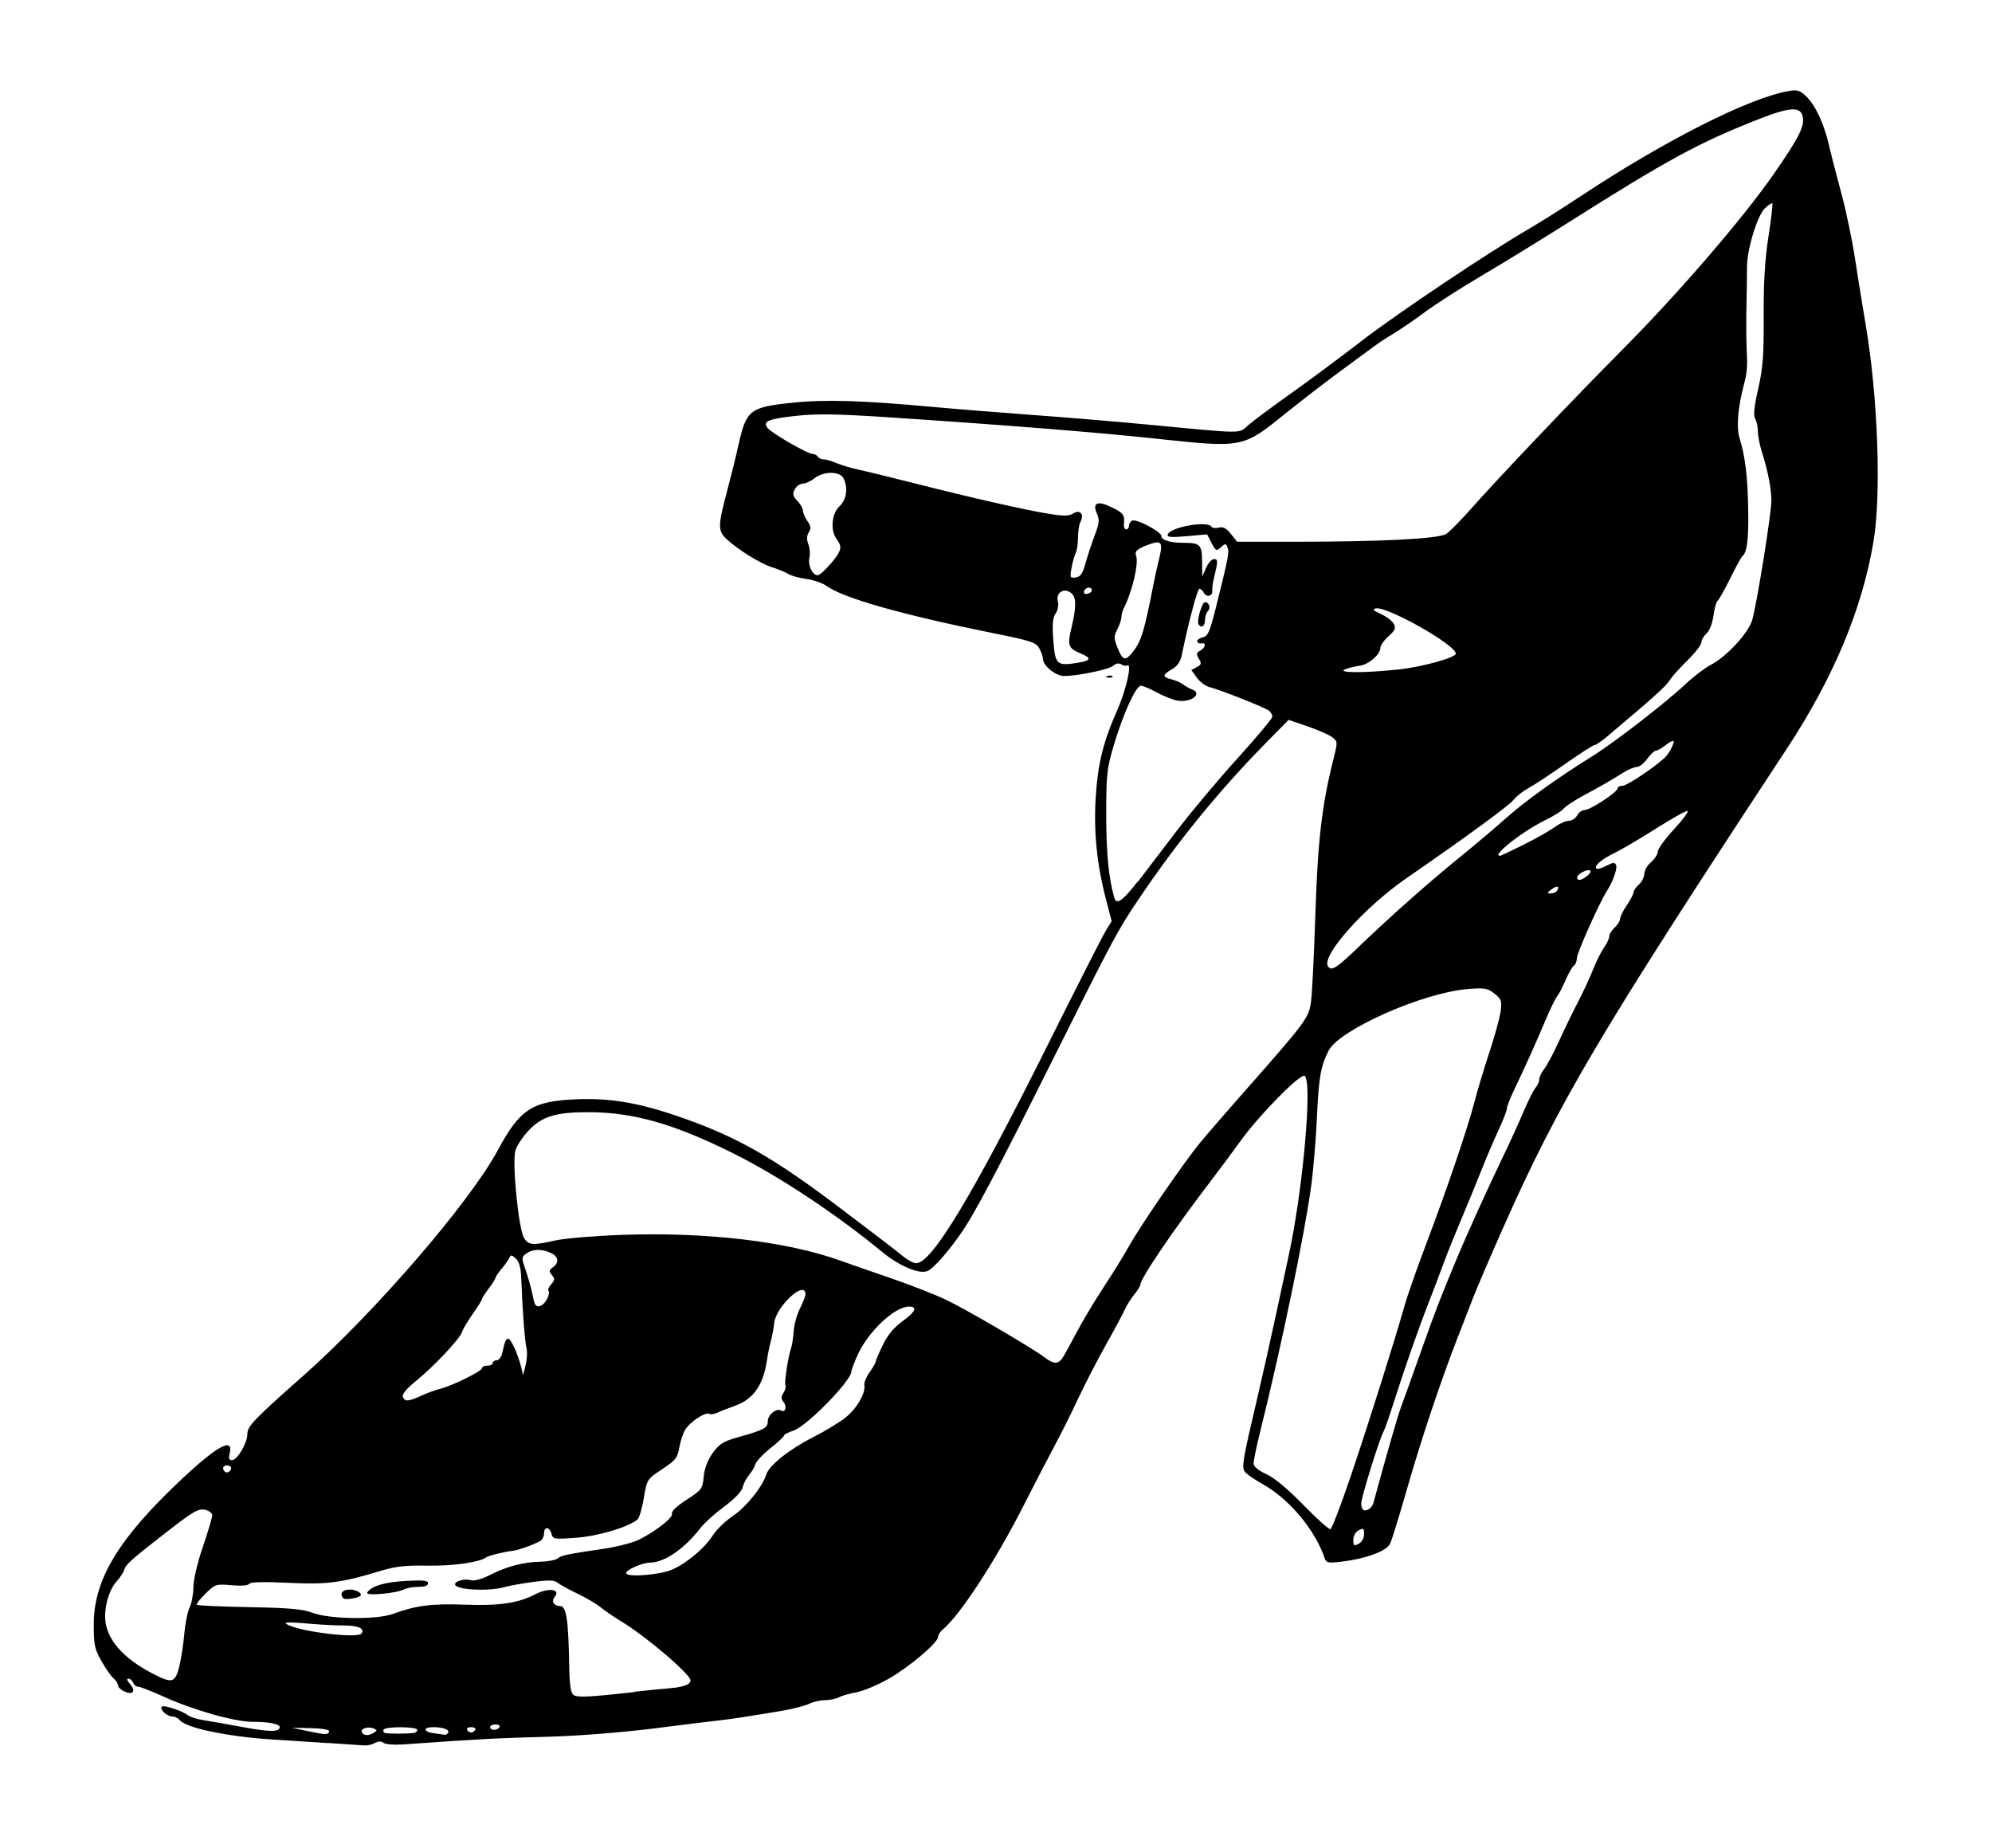 <?xml version="1.0" encoding="UTF-8" standalone="no"?>
<!-- Created with Inkscape (http://www.inkscape.org/) -->
<svg xmlns:dc="http://purl.org/dc/elements/1.1/" xmlns:cc="http://creativecommons.org/ns#" xmlns:rdf="http://www.w3.org/1999/02/22-rdf-syntax-ns#" xmlns:svg="http://www.w3.org/2000/svg" xmlns="http://www.w3.org/2000/svg" xmlns:inkscape="http://www.inkscape.org/namespaces/inkscape" version="1.1" width="186.679mm" height="173.192mm" viewBox="0 0 48 48" id="svg2">
<defs id="defs4"/>
<path d="m 6.658,45.268 c -0.443,-0.028 -1.105,-0.071 -1.471,-0.095 -1.140,-0.073 -2.219,-0.298 -2.384,-0.498 -0.046,-0.056 -0.139,-0.101 -0.207,-0.101 -0.132,0 -0.325,-0.187 -0.260,-0.253 0.049,-0.049 0.537,0.112 0.680,0.225 0.057,0.045 0.246,0.104 0.420,0.130 0.173,0.026 0.637,0.107 1.030,0.181 0.671,0.125 0.930,0.124 0.930,-0.003 0,-0.084 -0.276,-0.138 -0.709,-0.139 -0.469,-0.001 -1.551,-0.309 -2.325,-0.662 -0.300,-0.137 -0.589,-0.249 -0.640,-0.249 -0.051,0 -0.111,-0.047 -0.134,-0.105 -0.022,-0.057 -0.077,-0.105 -0.123,-0.105 -0.050,0 -0.034,0.053 0.039,0.135 0.167,0.184 0.085,0.302 -0.138,0.200 -0.094,-0.043 -0.172,-0.117 -0.172,-0.163 0,-0.046 -0.050,-0.126 -0.111,-0.177 -0.061,-0.050 -0.203,-0.251 -0.314,-0.446 -0.179,-0.313 -0.202,-0.421 -0.203,-0.949 -0.001,-1.175 0.642,-2.240 2.287,-3.783 0.930,-0.872 1.352,-1.097 1.242,-0.661 -0.031,0.124 -0.014,0.170 0.062,0.170 0.137,0 0.399,-0.446 0.399,-0.678 0,-0.204 0.162,-0.374 1.441,-1.504 1.864,-1.648 4.334,-4.511 5.067,-5.873 0.572,-1.064 0.891,-1.270 2.038,-1.317 0.901,-0.037 1.657,0.095 2.768,0.487 1.407,0.495 2.347,1.030 3.986,2.265 0.818,0.616 1.590,1.208 1.716,1.314 0.125,0.105 0.285,0.192 0.355,0.192 0.407,0 1.469,-1.764 3.437,-5.710 0.730,-1.464 1.398,-2.777 1.484,-2.918 l 0.156,-0.256 -0.152,-0.584 c -0.231,-0.886 -0.317,-1.744 -0.263,-2.613 0.055,-0.892 0.193,-1.453 0.559,-2.280 0.238,-0.537 0.396,-1.249 0.258,-1.164 -0.030,0.018 -0.099,0.006 -0.154,-0.028 -0.064,-0.039 -0.138,-0.026 -0.207,0.035 -0.110,0.099 -0.931,0.271 -1.281,0.267 -0.214,-0.002 -0.539,-0.263 -0.543,-0.437 -0.001,-0.060 -0.045,-0.187 -0.097,-0.282 -0.085,-0.153 -0.214,-0.196 -1.206,-0.395 -2.335,-0.470 -3.885,-0.909 -4.314,-1.221 -0.105,-0.076 -0.341,-0.159 -0.525,-0.184 -0.183,-0.024 -0.397,-0.083 -0.474,-0.131 -0.077,-0.047 -0.266,-0.125 -0.420,-0.173 -0.301,-0.094 -0.881,-0.452 -1.180,-0.730 -0.230,-0.213 -0.230,-0.342 -7.01e-4,-1.204 0.101,-0.379 0.237,-0.927 0.301,-1.216 0.209,-0.940 0.293,-1.007 1.405,-1.123 0.859,-0.089 1.799,-0.061 3.643,0.108 0.597,0.055 1.763,0.149 2.592,0.209 0.828,0.060 2.136,0.169 2.907,0.242 2.668,0.253 2.437,0.252 2.706,0.018 0.129,-0.112 0.617,-0.475 1.084,-0.806 0.466,-0.330 1.301,-0.950 1.856,-1.378 0.944,-0.727 3.313,-2.313 4.363,-2.920 0.256,-0.148 0.868,-0.535 1.358,-0.859 2.165,-1.430 4.338,-2.528 5.362,-2.708 0.222,-0.039 0.296,-0.019 0.444,0.119 0.250,0.233 0.477,0.713 0.610,1.287 0.062,0.269 0.208,0.837 0.324,1.261 0.116,0.423 0.274,1.180 0.351,1.681 0.077,0.500 0.202,1.273 0.277,1.716 0.319,1.870 0.410,4.415 0.203,5.640 -0.299,1.769 -1.041,3.537 -2.263,5.394 -4.847,7.366 -5.902,9.148 -7.362,12.437 -0.324,0.730 -0.672,1.541 -0.773,1.801 -0.101,0.260 -0.287,0.741 -0.415,1.069 -0.430,1.105 -0.936,2.620 -1.299,3.888 -0.198,0.693 -0.398,1.338 -0.443,1.433 -0.092,0.193 -0.637,0.392 -1.281,0.468 -0.324,0.038 -0.377,0.026 -0.416,-0.088 -0.242,-0.728 -0.913,-1.534 -1.599,-1.921 -0.209,-0.117 -0.419,-0.261 -0.467,-0.319 -0.099,-0.120 -0.076,-0.265 0.321,-1.954 0.136,-0.578 0.354,-1.555 0.486,-2.171 0.131,-0.616 0.270,-1.262 0.309,-1.436 0.376,-1.681 0.640,-4.599 0.427,-4.730 -0.112,-0.069 -1.196,1.035 -1.679,1.710 -0.173,0.242 -0.504,0.688 -0.735,0.990 -0.991,1.295 -1.856,2.568 -1.856,2.733 0,0.030 -0.072,0.145 -0.160,0.254 -0.088,0.108 -0.195,0.279 -0.238,0.379 -0.043,0.099 -0.262,0.509 -0.488,0.910 -0.225,0.401 -0.549,1.028 -0.720,1.394 -0.170,0.366 -0.446,0.917 -0.612,1.226 -0.166,0.308 -0.526,1.001 -0.799,1.541 -0.732,1.444 -1.661,2.870 -2.118,3.248 -0.063,0.052 -0.115,0.136 -0.115,0.185 0,0.147 -0.731,0.769 -1.272,1.081 -0.278,0.160 -0.659,0.321 -0.845,0.356 -0.186,0.035 -0.398,0.096 -0.471,0.135 -0.073,0.039 -0.231,0.071 -0.351,0.071 -0.120,0 -0.303,0.042 -0.407,0.093 -0.104,0.051 -0.409,0.131 -0.679,0.178 -0.758,0.130 -1.374,0.224 -1.681,0.257 -0.154,0.016 -0.910,0.109 -1.681,0.207 -0.791,0.100 -1.949,0.192 -2.662,0.212 -1.453,0.040 -1.799,0.058 -3.851,0.203 -0.230,0.016 -0.456,-0.002 -0.503,-0.041 -0.057,-0.047 -0.130,-0.046 -0.225,0.004 -0.077,0.041 -0.197,0.069 -0.267,0.063 -0.069,-0.006 -0.489,-0.035 -0.932,-0.063 z m 0.022,-0.311 c 0.006,-0.038 -0.203,-0.072 -0.478,-0.078 l -0.490,-0.010 0.420,0.089 c 0.464,0.099 0.530,0.099 0.548,-8.41e-4 z m 1.166,0.039 c 0.088,-0.055 0.085,-0.071 -0.017,-0.111 -0.152,-0.058 -0.353,0.014 -0.296,0.108 0.054,0.087 0.178,0.088 0.313,0.003 z m 1.035,0.009 c 0.048,-0.006 0.087,-0.043 0.087,-0.081 0,-0.087 -0.818,-0.093 -0.872,-0.006 -0.021,0.035 -0.007,0.074 0.032,0.087 0.070,0.023 0.579,0.023 0.752,0 z m 0.888,-0.004 c 0.049,-0.080 -0.125,-0.147 -0.386,-0.147 -0.278,0 -0.259,0.124 0.023,0.159 0.125,0.015 0.249,0.033 0.276,0.039 0.026,0.006 0.065,-0.017 0.087,-0.051 z m 0.705,-0.077 c 0.023,-0.038 -0.023,-0.070 -0.105,-0.070 -0.081,0 -0.128,0.031 -0.105,0.070 0.023,0.038 0.071,0.070 0.105,0.070 0.033,0 0.081,-0.031 0.105,-0.070 z m 0.630,-0.070 c 0.023,-0.038 -0.021,-0.070 -0.100,-0.070 -0.079,0 -0.144,0.031 -0.144,0.070 0,0.038 0.045,0.070 0.100,0.070 0.055,0 0.120,-0.031 0.144,-0.070 z m 3.503,-0.919 c 0.346,-0.039 0.782,-0.082 0.967,-0.096 0.185,-0.014 0.383,-0.064 0.440,-0.111 0.089,-0.073 0.071,-0.119 -0.127,-0.327 -0.352,-0.368 -1.166,-1.020 -1.596,-1.279 -0.211,-0.127 -0.464,-0.299 -0.560,-0.381 -0.096,-0.082 -0.364,-0.240 -0.595,-0.351 -0.231,-0.110 -0.468,-0.241 -0.526,-0.289 -0.081,-0.068 -0.225,-0.072 -0.630,-0.018 -0.288,0.038 -0.619,0.097 -0.734,0.131 -0.423,0.123 -1.296,0.075 -1.296,-0.071 0,-0.088 0.260,-0.154 0.416,-0.105 0.080,0.025 0.277,-0.028 0.485,-0.133 0.450,-0.228 0.866,-0.338 1.311,-0.347 0.195,-0.004 0.400,-0.043 0.455,-0.086 0.103,-0.082 0.187,-0.100 1.220,-0.255 0.346,-0.052 0.756,-0.160 0.910,-0.241 0.463,-0.242 0.874,-0.571 0.837,-0.669 -0.021,-0.055 0.129,-0.197 0.379,-0.359 0.395,-0.255 0.415,-0.282 0.446,-0.600 0.020,-0.217 0.101,-0.430 0.233,-0.613 0.166,-0.232 0.275,-0.301 0.624,-0.400 0.723,-0.205 0.807,-0.249 0.807,-0.428 0,-0.167 0.228,-0.349 0.346,-0.276 0.108,0.067 0.160,-0.103 0.066,-0.216 -0.070,-0.085 -0.071,-0.136 -0.003,-0.245 0.047,-0.075 0.069,-0.163 0.049,-0.196 -0.035,-0.057 0.075,-0.772 0.153,-0.985 0.021,-0.057 0.048,-0.246 0.061,-0.420 0.012,-0.173 0.087,-0.440 0.165,-0.592 0.077,-0.152 0.141,-0.316 0.141,-0.363 0,-0.391 -0.764,0.309 -0.812,0.745 -0.015,0.135 -0.049,0.325 -0.075,0.421 -0.048,0.175 -0.080,0.335 -0.121,0.595 -0.094,0.600 -0.358,0.968 -0.811,1.129 -0.173,0.061 -0.383,0.143 -0.466,0.182 -0.083,0.039 -0.179,0.053 -0.215,0.031 -0.091,-0.056 -0.481,0.195 -0.613,0.396 -0.061,0.093 -0.134,0.307 -0.163,0.475 -0.046,0.272 -0.095,0.334 -0.446,0.567 -0.393,0.260 -0.394,0.261 -0.476,0.750 -0.045,0.269 -0.119,0.519 -0.164,0.556 -0.244,0.200 -1.016,0.430 -1.584,0.473 -0.585,0.044 -0.614,0.039 -0.651,-0.103 -0.048,-0.186 -0.192,-0.196 -0.192,-0.013 0,0.074 -0.039,0.161 -0.087,0.192 -0.139,0.089 -0.565,0.245 -0.718,0.263 -0.247,0.029 -0.628,0.123 -0.700,0.173 -0.186,0.129 -0.874,0.226 -1.522,0.213 -0.560,-0.010 -0.827,0.018 -1.209,0.134 -1.048,0.316 -1.397,0.361 -2.414,0.312 -0.645,-0.030 -0.977,-0.021 -1.008,0.027 -0.028,0.045 -0.205,0.059 -0.459,0.036 -0.402,-0.036 -0.421,-0.030 -0.676,0.217 -0.144,0.140 -0.245,0.271 -0.225,0.291 0.020,0.020 0.632,0.047 1.359,0.061 1.040,0.019 1.390,0.050 1.638,0.145 0.444,0.170 1.672,0.187 2.101,0.029 0.593,-0.218 1.006,-0.270 1.877,-0.238 0.888,0.032 1.371,-0.040 1.824,-0.274 0.339,-0.175 0.661,-0.128 0.495,0.072 -0.095,0.115 -0.023,0.237 0.141,0.237 0.158,0 0.213,0.340 0.234,1.456 0.011,0.614 0.038,0.805 0.120,0.857 0.105,0.066 0.414,0.051 1.576,-0.079 z M 7.053,41.512 c -0.114,-0.114 -0.032,-0.232 0.160,-0.232 0.177,0 0.349,0.106 0.273,0.169 -0.065,0.055 -0.394,0.102 -0.434,0.062 z m 0.614,-0.152 c 0.104,-0.169 0.447,-0.273 1.004,-0.304 0.451,-0.025 0.578,-0.011 0.578,0.061 0,0.060 -0.088,0.093 -0.249,0.093 -0.137,0 -0.304,0.029 -0.371,0.064 -0.201,0.107 -1.020,0.180 -0.961,0.084 z m -4.880,1.916 c 0.048,-0.192 0.107,-0.570 0.130,-0.839 0.023,-0.269 0.086,-0.581 0.140,-0.693 0.053,-0.111 0.097,-0.349 0.097,-0.527 0,-0.186 0.104,-0.630 0.245,-1.045 0.134,-0.396 0.245,-0.765 0.245,-0.819 0,-0.054 -0.077,-0.117 -0.172,-0.141 -0.182,-0.045 -0.304,0.023 -1.018,0.578 -0.888,0.690 -1.052,0.835 -1.093,0.968 -0.023,0.077 -0.115,0.218 -0.204,0.315 -0.206,0.224 -0.338,0.723 -0.283,1.069 0.083,0.525 0.554,1.004 1.371,1.395 0.363,0.174 0.444,0.135 0.543,-0.258 z m 4.737,-0.860 c 0.080,-0.130 -0.088,-0.202 -0.481,-0.203 -0.231,-0.001 -0.672,-0.025 -0.980,-0.055 -0.308,-0.029 -0.539,-0.030 -0.513,-0.002 0.180,0.192 1.879,0.417 1.975,0.261 z m 8.060,-1.653 c 0.369,-0.155 0.852,-0.559 1.060,-0.888 0.093,-0.148 0.331,-0.378 0.527,-0.510 0.343,-0.231 0.760,-0.750 0.863,-1.074 0.074,-0.236 0.599,-0.654 1.209,-0.963 0.301,-0.152 0.682,-0.384 0.847,-0.513 0.294,-0.232 0.528,-0.636 0.491,-0.851 -0.010,-0.060 0.051,-0.209 0.138,-0.330 0.086,-0.121 0.156,-0.243 0.156,-0.272 0,-0.028 0.084,-0.225 0.187,-0.436 0.130,-0.266 0.291,-0.458 0.525,-0.626 0.322,-0.231 0.380,-0.369 0.154,-0.369 -0.368,0 -1.052,0.640 -1.329,1.245 -0.093,0.203 -0.169,0.403 -0.169,0.443 0,0.236 -1.155,1.418 -1.497,1.531 -0.139,0.046 -0.253,0.105 -0.253,0.132 0,0.026 -0.157,0.173 -0.350,0.326 -0.192,0.152 -0.369,0.341 -0.393,0.418 -0.023,0.077 -0.097,0.204 -0.165,0.281 -0.067,0.077 -0.141,0.219 -0.164,0.317 -0.025,0.109 -0.209,0.301 -0.482,0.503 -0.242,0.179 -0.519,0.428 -0.615,0.554 -0.411,0.537 -0.932,0.896 -1.305,0.900 -0.223,0.002 -0.668,0.206 -0.620,0.284 0.062,0.100 0.867,0.032 1.184,-0.100 z m 17.976,-0.922 c 0,-0.153 -0.017,-0.165 -0.140,-0.100 -0.082,0.044 -0.140,0.146 -0.140,0.250 0,0.153 0.017,0.165 0.140,0.100 0.082,-0.044 0.140,-0.146 0.140,-0.250 z m -0.334,-1.541 c 0.465,-1.379 1.125,-3.470 1.386,-4.394 0.073,-0.261 0.328,-0.986 0.565,-1.611 0.535,-1.410 1.075,-3.000 1.254,-3.692 0.074,-0.289 0.247,-0.863 0.384,-1.277 0.137,-0.413 0.267,-0.889 0.291,-1.057 0.037,-0.276 0.022,-0.320 -0.158,-0.464 -0.178,-0.142 -0.253,-0.155 -0.691,-0.120 -1.167,0.092 -3.341,1.055 -3.620,1.603 -0.204,0.402 -0.255,0.696 -0.302,1.736 -0.025,0.558 -0.092,1.361 -0.150,1.783 -0.173,1.274 -0.776,4.173 -1.323,6.371 -0.095,0.381 -0.172,0.751 -0.172,0.822 0,0.086 0.111,0.180 0.332,0.283 0.212,0.098 0.561,0.388 0.963,0.801 0.346,0.355 0.662,0.639 0.700,0.629 0.038,-0.009 0.282,-0.646 0.541,-1.413 z m 0.570,0.752 c 0.362,-1.326 0.635,-2.274 0.719,-2.498 0.058,-0.154 0.290,-0.800 0.515,-1.436 0.383,-1.081 0.512,-1.414 0.938,-2.434 0.262,-0.629 0.829,-1.878 1.183,-2.609 0.177,-0.366 0.422,-0.902 0.544,-1.191 0.122,-0.289 0.266,-0.575 0.319,-0.636 0.053,-0.060 0.096,-0.159 0.096,-0.218 0,-0.059 0.059,-0.182 0.131,-0.274 0.072,-0.091 0.246,-0.419 0.386,-0.727 0.140,-0.308 0.362,-0.765 0.493,-1.015 0.130,-0.250 0.305,-0.626 0.387,-0.835 0.082,-0.208 0.210,-0.465 0.285,-0.571 0.075,-0.105 0.136,-0.237 0.136,-0.292 0,-0.055 0.063,-0.158 0.140,-0.227 0.077,-0.069 0.140,-0.170 0.140,-0.224 0,-0.053 0.078,-0.213 0.175,-0.355 0.096,-0.141 0.175,-0.292 0.175,-0.335 0,-0.042 0.063,-0.135 0.140,-0.204 0.077,-0.069 0.140,-0.195 0.140,-0.278 0,-0.083 0.078,-0.220 0.175,-0.303 0.096,-0.083 0.175,-0.207 0.175,-0.275 2.1e-5,-0.067 0.189,-0.328 0.420,-0.578 0.231,-0.250 0.390,-0.465 0.354,-0.477 -0.036,-0.012 -0.406,0.194 -0.823,0.459 -0.416,0.264 -0.904,0.552 -1.084,0.638 -0.332,0.159 -0.529,0.332 -0.460,0.402 0.021,0.021 0.136,-0.012 0.256,-0.074 0.184,-0.095 0.223,-0.097 0.256,-0.013 0.035,0.092 -0.089,0.435 -0.246,0.676 -0.183,0.281 -0.775,1.606 -0.775,1.735 0,0.081 -0.034,0.168 -0.075,0.194 -0.041,0.025 -0.138,0.193 -0.215,0.371 -0.076,0.178 -0.177,0.372 -0.225,0.430 -0.047,0.057 -0.191,0.357 -0.320,0.665 -0.226,0.540 -0.474,1.089 -0.820,1.817 -0.090,0.190 -0.164,0.387 -0.164,0.436 0,0.049 -0.092,0.287 -0.205,0.529 -0.112,0.241 -0.305,0.691 -0.428,0.999 -0.216,0.543 -0.353,0.875 -0.720,1.751 -0.096,0.231 -0.239,0.593 -0.316,0.805 -0.077,0.211 -0.238,0.637 -0.359,0.945 -0.278,0.711 -0.651,1.779 -0.910,2.601 -0.110,0.351 -0.233,0.698 -0.272,0.770 -0.104,0.191 -0.571,1.697 -0.571,1.841 0,0.067 0.018,0.141 0.041,0.164 0.068,0.068 0.230,-0.022 0.264,-0.147 z M 4.135,38.122 c 0,-0.036 -0.047,-0.065 -0.105,-0.065 -0.108,0 -0.139,0.082 -0.060,0.161 0.055,0.055 0.165,-0.007 0.165,-0.095 z m 4.939,-1.877 c 0.154,-0.069 0.374,-0.150 0.490,-0.178 0.311,-0.077 1.085,-0.458 1.085,-0.535 0,-0.036 0.063,-0.066 0.140,-0.066 0.077,0 0.140,-0.031 0.140,-0.070 0,-0.038 0.046,-0.070 0.103,-0.070 0.057,0 0.122,-0.086 0.145,-0.192 0.068,-0.310 0.092,-0.367 0.157,-0.367 0.068,0 0.255,0.413 0.333,0.735 l 0.050,0.210 0.067,-0.264 c 0.036,-0.145 0.046,-0.344 0.021,-0.443 -0.044,-0.177 -0.107,-1.016 -0.135,-1.796 -0.010,-0.285 -0.051,-0.438 -0.142,-0.525 -0.097,-0.092 -0.136,-0.100 -0.161,-0.032 -0.018,0.049 -0.109,0.180 -0.201,0.290 -0.092,0.110 -0.168,0.221 -0.168,0.247 0,0.025 -0.078,0.150 -0.175,0.276 -0.096,0.126 -0.175,0.250 -0.175,0.275 0,0.025 -0.106,0.195 -0.236,0.378 -0.130,0.183 -0.256,0.396 -0.280,0.473 -0.055,0.177 -0.736,0.900 -1.213,1.287 -0.232,0.188 -0.350,0.332 -0.325,0.397 0.050,0.131 0.137,0.126 0.479,-0.028 z M 25.699,35.307 c 0.039,-0.048 0.202,-0.339 0.363,-0.647 0.160,-0.308 0.489,-0.859 0.730,-1.226 0.241,-0.366 0.543,-0.855 0.671,-1.086 0.282,-0.510 1.427,-2.174 1.839,-2.674 0.164,-0.199 0.630,-0.737 1.034,-1.196 1.763,-1.998 1.794,-2.040 1.850,-2.504 0.028,-0.231 0.077,-1.255 0.111,-2.277 0.060,-1.861 0.169,-2.796 0.460,-3.952 0.119,-0.474 0.119,-0.486 -0.016,-0.595 -0.076,-0.061 -0.364,-0.188 -0.640,-0.283 l -0.501,-0.172 -0.583,0.592 c -1.220,1.239 -2.306,2.572 -3.309,4.060 -0.546,0.810 -0.666,1.034 -2.144,3.993 -1.584,3.172 -2.144,4.229 -2.510,4.741 -0.345,0.482 -0.658,0.834 -0.818,0.920 -0.202,0.108 -0.734,-0.110 -1.199,-0.493 -1.176,-0.970 -2.662,-1.955 -3.828,-2.539 -1.563,-0.782 -2.625,-1.085 -3.804,-1.086 -0.820,-8.62e-4 -1.187,0.108 -1.523,0.454 -0.159,0.164 -0.323,0.405 -0.363,0.536 -0.093,0.306 0.079,2.054 0.226,2.283 0.118,0.184 0.217,0.191 0.811,0.058 0.243,-0.054 1.025,-0.119 1.738,-0.145 2.189,-0.077 4.276,0.169 5.675,0.673 0.211,0.076 0.795,0.279 1.296,0.451 0.500,0.171 1.146,0.423 1.433,0.560 0.525,0.249 2.275,1.272 2.586,1.513 0.195,0.150 0.313,0.162 0.412,0.041 z M 12.333,33.748 c 0.051,-0.096 0.072,-0.196 0.046,-0.222 -0.025,-0.025 0.004,-0.104 0.067,-0.173 0.097,-0.107 0.100,-0.144 0.020,-0.240 -0.080,-0.096 -0.076,-0.127 0.025,-0.201 0.172,-0.125 0.147,-0.282 -0.058,-0.376 -0.238,-0.108 -0.466,-0.102 -0.630,0.017 -0.129,0.094 -0.130,0.111 -0.017,0.437 0.064,0.186 0.138,0.449 0.164,0.584 0.026,0.134 0.061,0.268 0.078,0.297 0.063,0.107 0.212,0.047 0.302,-0.122 z m 21.088,-9.160 c 0.859,-0.822 1.827,-1.680 2.628,-2.329 0.380,-0.308 0.913,-0.759 1.186,-1.002 0.497,-0.445 1.350,-1.057 2.231,-1.604 0.577,-0.358 1.903,-1.382 2.435,-1.880 0.213,-0.200 0.513,-0.428 0.665,-0.507 0.410,-0.212 0.986,-0.837 1.077,-1.170 0.128,-0.468 0.495,-2.756 0.495,-3.086 0,-0.325 -0.085,-0.764 -0.251,-1.292 -0.054,-0.173 -0.099,-0.404 -0.098,-0.512 0,-0.108 -0.031,-0.256 -0.070,-0.329 -0.051,-0.095 -0.029,-0.313 0.078,-0.783 0.123,-0.539 0.147,-0.860 0.142,-1.877 -0.004,-0.873 0.030,-1.468 0.123,-2.066 0.071,-0.462 0.117,-0.854 0.103,-0.870 -0.014,-0.016 -0.100,0.040 -0.191,0.125 -0.201,0.189 -0.472,1.078 -0.469,1.538 0.001,0.180 -0.004,0.627 -0.013,0.993 -0.008,0.366 -0.006,0.854 0.004,1.085 0.025,0.519 0.017,0.628 -0.074,0.980 -0.155,0.597 -0.195,1.087 -0.112,1.366 0.151,0.504 0.209,0.970 0.226,1.821 0.016,0.803 -0.027,1.164 -0.154,1.259 -0.026,0.020 -0.168,0.280 -0.315,0.578 -0.147,0.298 -0.294,0.558 -0.326,0.578 -0.032,0.019 -0.079,0.191 -0.105,0.380 -0.027,0.202 -0.102,0.394 -0.181,0.466 -0.073,0.066 -0.134,0.173 -0.134,0.235 0,0.062 -0.161,0.270 -0.358,0.462 -0.197,0.191 -0.409,0.428 -0.472,0.528 -0.099,0.156 -0.395,0.422 -1.629,1.462 -0.139,0.117 -0.282,0.213 -0.317,0.213 -0.035,0 -0.378,0.220 -0.762,0.490 -0.384,0.269 -0.813,0.552 -0.954,0.628 -0.140,0.076 -0.315,0.213 -0.387,0.305 -0.119,0.152 -1.239,0.970 -2.776,2.030 -1.090,0.751 -2.216,2.011 -2.045,2.288 0.087,0.140 0.210,0.063 0.806,-0.506 z m -5.740,-1.684 c 0.214,-0.277 0.680,-0.887 1.035,-1.355 0.355,-0.467 1.054,-1.301 1.554,-1.852 0.499,-0.551 0.908,-1.039 0.908,-1.085 0,-0.045 -0.039,-0.115 -0.087,-0.155 -0.099,-0.081 -1.258,-0.541 -1.545,-0.613 -0.104,-0.026 -0.253,-0.137 -0.331,-0.246 l -0.141,-0.198 0.141,-0.075 c 0.121,-0.064 0.129,-0.096 0.054,-0.217 -0.073,-0.119 -0.067,-0.153 0.035,-0.211 0.141,-0.080 0.165,-0.218 0.032,-0.188 -0.049,0.011 -0.098,-0.010 -0.109,-0.049 -0.010,-0.038 0.052,-0.087 0.140,-0.107 0.137,-0.032 0.185,-0.139 0.343,-0.770 0.326,-1.305 0.352,-1.439 0.305,-1.563 -0.043,-0.112 -0.055,-0.113 -0.173,-0.007 -0.118,0.107 -0.133,0.100 -0.243,-0.111 l -0.116,-0.225 -0.526,0.047 c -0.416,0.037 -0.519,0.028 -0.496,-0.043 0.063,-0.193 1.034,-0.367 1.136,-0.202 0.021,0.034 0.107,0.045 0.190,0.023 0.111,-0.029 0.194,0.014 0.314,0.164 l 0.162,0.203 1.489,0 c 2.250,0 3.749,-0.077 3.941,-0.203 0.088,-0.057 0.360,-0.331 0.605,-0.608 0.741,-0.838 2.685,-2.883 3.949,-4.154 1.478,-1.487 3.145,-3.421 3.960,-4.594 0.608,-0.875 0.777,-1.195 0.754,-1.428 -0.032,-0.329 -0.301,-0.323 -1.184,0.025 -1.532,0.605 -2.327,1.037 -4.897,2.662 -0.712,0.450 -1.731,1.076 -2.264,1.389 -0.532,0.313 -1.194,0.738 -1.471,0.943 -0.276,0.205 -0.644,0.457 -0.818,0.561 -0.173,0.103 -0.409,0.258 -0.525,0.345 -0.115,0.086 -0.509,0.376 -0.875,0.645 -0.366,0.268 -0.980,0.742 -1.366,1.052 -1.173,0.944 -1.111,0.932 -3.468,0.681 -1.497,-0.159 -3.849,-0.347 -6.835,-0.545 -1.379,-0.091 -1.904,-0.100 -2.445,-0.041 -0.734,0.079 -0.887,0.145 -0.741,0.320 0.113,0.137 1.038,0.670 1.162,0.670 0.052,0 0.114,0.031 0.138,0.070 0.023,0.038 0.091,0.070 0.151,0.070 0.059,0 0.207,0.042 0.328,0.095 0.121,0.052 0.378,0.129 0.571,0.171 0.192,0.041 0.839,0.199 1.436,0.350 1.506,0.382 2.882,0.695 3.492,0.794 0.410,0.067 0.543,0.066 0.657,-0.005 0.175,-0.109 0.291,0.021 0.188,0.213 -0.035,0.066 -0.065,0.252 -0.065,0.411 0,0.159 -0.027,0.342 -0.060,0.407 -0.033,0.064 -0.082,0.238 -0.109,0.386 -0.045,0.250 -0.037,0.266 0.110,0.245 0.124,-0.017 0.179,-0.099 0.255,-0.373 0.053,-0.192 0.161,-0.518 0.239,-0.723 0.117,-0.307 0.128,-0.404 0.060,-0.553 -0.132,-0.291 0.007,-0.355 0.379,-0.174 0.307,0.149 0.344,0.201 0.318,0.452 -0.006,0.067 0.021,0.122 0.061,0.122 0.040,0 0.074,-0.044 0.074,-0.099 0,-0.054 0.039,-0.113 0.087,-0.129 0.122,-0.043 0.753,0.294 0.753,0.403 0,0.106 0.219,0.173 0.572,0.175 0.436,0.001 0.478,0.043 0.484,0.481 l 0.005,0.395 0.099,-0.227 c 0.054,-0.125 0.147,-0.227 0.205,-0.227 0.107,0 0.107,0.047 -0.008,0.525 -0.027,0.115 -0.044,0.247 -0.037,0.292 0.022,0.137 -0.144,0.190 -0.213,0.067 -0.035,-0.063 -0.090,-0.114 -0.123,-0.114 -0.049,0 -0.284,0.887 -0.460,1.741 -0.032,0.156 -0.116,0.273 -0.250,0.350 -0.253,0.144 -0.255,0.205 -0.010,0.263 0.105,0.025 0.239,0.084 0.297,0.130 0.057,0.046 0.160,0.104 0.227,0.128 0.308,0.109 -0.034,0.364 -0.389,0.290 -0.122,-0.025 -0.361,-0.122 -0.530,-0.214 -0.168,-0.092 -0.350,-0.168 -0.403,-0.168 -0.129,0 -0.458,0.721 -0.702,1.541 -0.182,0.613 -0.198,0.755 -0.198,1.821 0,0.994 0.066,1.659 0.214,2.154 0.054,0.181 0.217,0.065 0.595,-0.423 z m 1.578,-6.694 c -0.051,-0.083 0.091,-0.571 0.167,-0.571 0.108,0 0.159,0.149 0.078,0.230 -0.042,0.042 -0.077,0.150 -0.077,0.239 0,0.158 -0.097,0.217 -0.168,0.102 z m 9.314,6.920 c 0.076,-0.123 -0.004,-0.140 -0.148,-0.031 -0.118,0.089 -0.120,0.102 -0.016,0.104 0.065,0.001 0.139,-0.031 0.164,-0.072 z m 0.771,-0.374 c 0.074,-0.054 0.114,-0.120 0.089,-0.145 -0.059,-0.059 -0.338,0.087 -0.338,0.177 0,0.095 0.091,0.083 0.249,-0.031 z m -1.635,-0.822 c 0.319,-0.160 0.680,-0.365 0.803,-0.455 0.122,-0.090 0.287,-0.163 0.365,-0.163 0.078,0 0.176,-0.063 0.217,-0.140 0.041,-0.077 0.129,-0.140 0.196,-0.140 0.146,0 0.854,-0.466 0.854,-0.562 0,-0.037 0.059,-0.068 0.133,-0.068 0.111,0 0.835,-0.484 1.099,-0.735 0.107,-0.102 0.256,-0.391 0.220,-0.427 -0.016,-0.016 -0.110,0.033 -0.209,0.111 -0.098,0.077 -0.211,0.141 -0.251,0.141 -0.039,0 -0.139,0.094 -0.221,0.210 -0.082,0.115 -0.202,0.210 -0.267,0.210 -0.064,1.4e-4 -0.228,0.069 -0.363,0.153 -0.352,0.220 -0.563,0.342 -1.031,0.593 -0.227,0.122 -0.456,0.273 -0.508,0.336 -0.052,0.062 -0.255,0.191 -0.451,0.286 -0.607,0.294 -1.435,0.941 -1.205,0.941 0.021,0 0.299,-0.131 0.618,-0.291 z m -3.273,-4.544 c 0.638,-0.071 1.506,-0.312 1.506,-0.416 0,-0.228 -1.799,-1.242 -2.083,-1.173 -0.090,0.021 -0.053,0.060 0.137,0.145 0.143,0.063 0.293,0.177 0.334,0.253 0.061,0.115 0.038,0.170 -0.137,0.326 -0.116,0.103 -0.211,0.240 -0.211,0.304 0,0.169 -0.311,0.434 -0.542,0.461 -0.109,0.012 -0.276,0.054 -0.371,0.091 -0.240,0.096 0.535,0.099 1.369,0.005 z m -8.284,-0.183 c 0.316,-0.052 0.332,-0.119 0.054,-0.234 -0.331,-0.137 -0.357,-0.208 -0.246,-0.670 0.133,-0.560 0.129,-0.803 -0.017,-0.910 -0.185,-0.135 -0.393,0.001 -0.337,0.222 0.025,0.102 0.002,0.230 -0.057,0.316 -0.076,0.109 -0.091,0.275 -0.061,0.680 0.048,0.661 0.083,0.692 0.666,0.596 z m 1.408,-0.285 c 0.214,-0.272 0.294,-0.535 0.527,-1.736 0.037,-0.192 0.103,-0.489 0.146,-0.659 0.108,-0.431 0.069,-0.503 -0.220,-0.401 -0.340,0.119 -0.422,0.186 -0.374,0.309 0.073,0.190 -0.101,0.930 -0.321,1.363 -0.034,0.066 -0.061,0.170 -0.061,0.231 0,0.060 -0.047,0.201 -0.105,0.313 -0.094,0.183 -0.093,0.233 0.007,0.486 0.133,0.333 0.201,0.348 0.403,0.092 z m -1.072,-1.595 c -0.005,-0.103 -0.162,-0.084 -0.198,0.024 -0.019,0.058 0.012,0.085 0.085,0.070 0.064,-0.013 0.115,-0.055 0.113,-0.094 z m -6.773,-0.694 c 0.278,-0.340 0.299,-0.429 0.146,-0.632 -0.168,-0.223 -0.131,-0.662 0.072,-0.851 0.187,-0.174 0.232,-0.491 0.102,-0.734 -0.098,-0.183 -0.513,-0.180 -0.749,0.004 -0.097,0.077 -0.235,0.140 -0.306,0.140 -0.070,0 -0.163,0.066 -0.206,0.146 -0.064,0.120 -0.052,0.174 0.067,0.302 0.080,0.085 0.146,0.201 0.146,0.258 0,0.056 0.052,0.176 0.115,0.267 0.091,0.129 0.098,0.192 0.035,0.293 -0.055,0.088 -0.058,0.183 -0.010,0.310 0.038,0.100 0.050,0.256 0.028,0.346 -0.047,0.191 0.074,0.457 0.210,0.457 0.051,0 0.208,-0.139 0.347,-0.309 z m 7.176,2.924 c 0.050,-0.020 0.111,-0.017 0.134,0.005 0.023,0.023 -0.018,0.039 -0.091,0.036 -0.081,-0.003 -0.098,-0.019 -0.042,-0.042 z" />
</svg>
